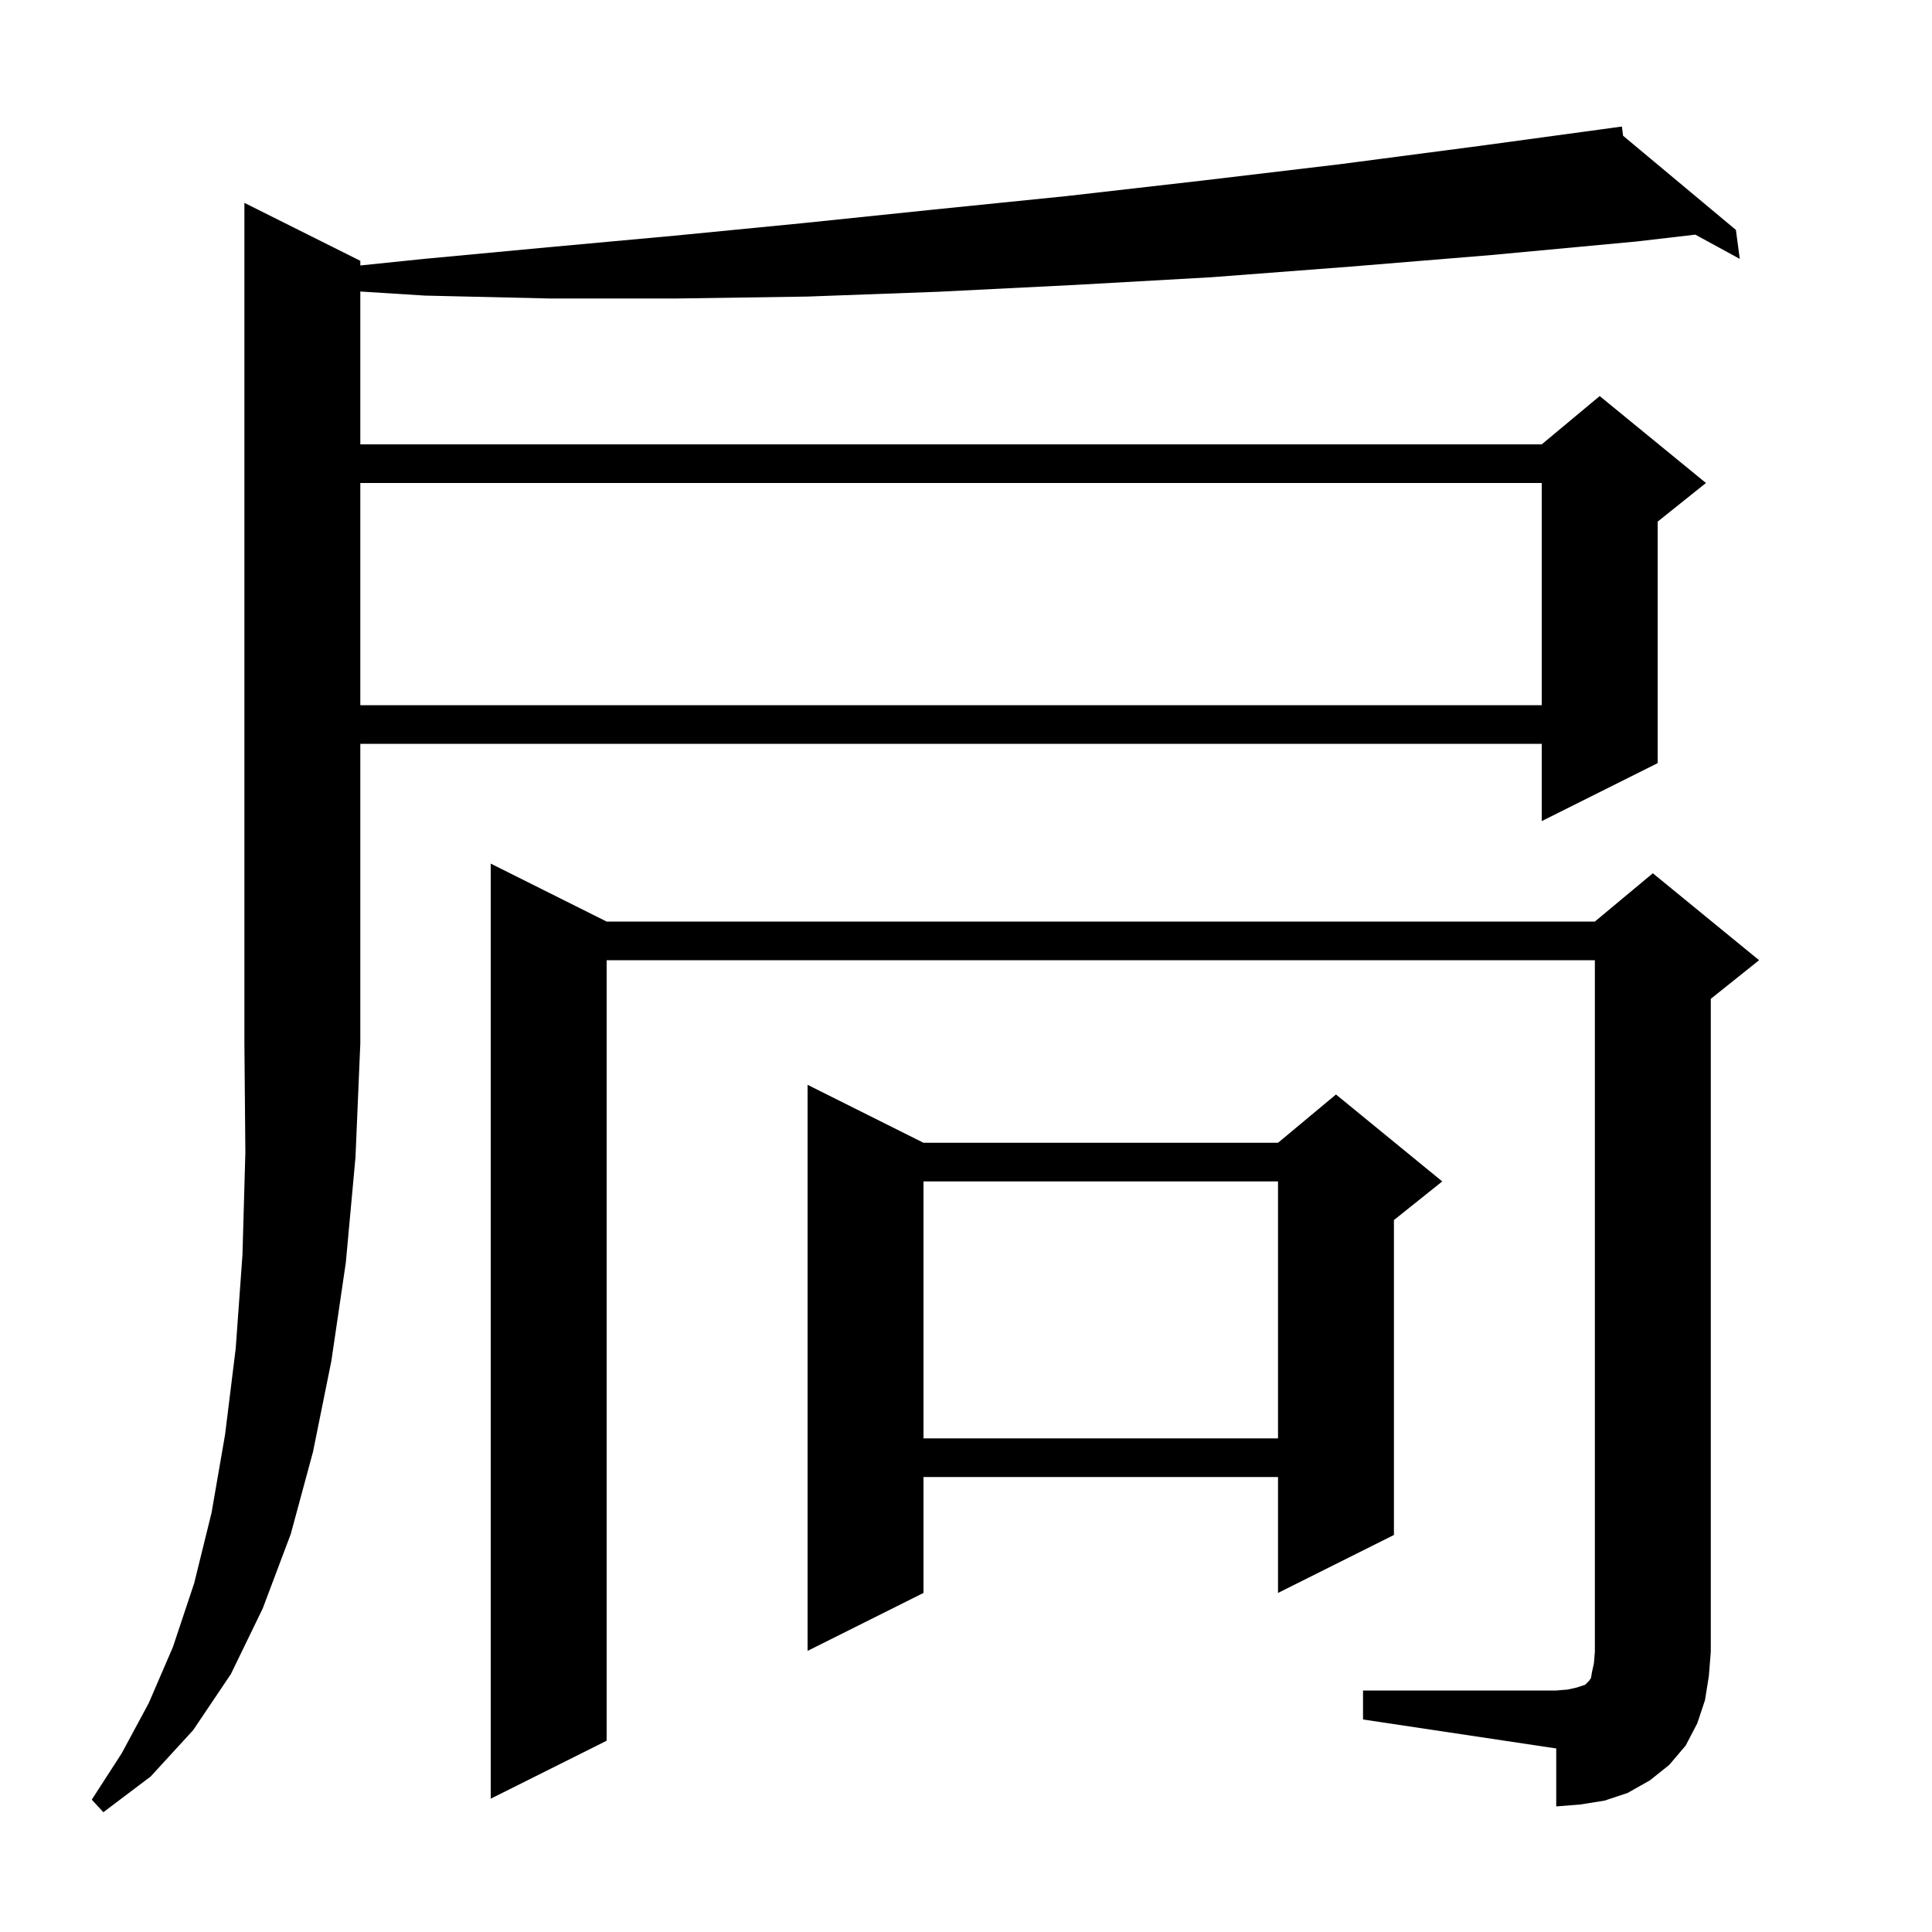 <svg xmlns="http://www.w3.org/2000/svg" xmlns:xlink="http://www.w3.org/1999/xlink" version="1.1" baseProfile="full" viewBox="0 0 200 200" width="200" height="200">
<g fill="black">
<path d="M 37.3 27.0 L 37.3 27.481 L 43.9 26.8 L 56.7 25.6 L 69.8 24.4 L 83.1 23.1 L 96.6 21.7 L 110.4 20.3 L 124.4 18.7 L 138.7 17.0 L 153.2 15.1 L 167.004 13.222 L 167.0 13.2 L 167.023 13.219 L 167.9 13.1 L 168.02 14.051 L 179.7 23.8 L 180.1 26.8 L 175.498 24.29 L 169.4 25.0 L 154.4 26.4 L 139.8 27.6 L 125.4 28.7 L 111.2 29.5 L 97.2 30.2 L 83.6 30.7 L 70.1 30.9 L 56.9 30.9 L 44.0 30.6 L 37.3 30.178 L 37.3 46.0 L 159.6 46.0 L 165.6 41.0 L 176.6 50.0 L 171.6 54.0 L 171.6 79.0 L 159.6 85.0 L 159.6 77.0 L 37.3 77.0 L 37.3 108.0 L 36.8 119.8 L 35.8 130.7 L 34.3 140.9 L 32.4 150.3 L 30.1 158.8 L 27.2 166.5 L 23.9 173.3 L 20.0 179.1 L 15.6 183.9 L 10.7 187.6 L 9.5 186.3 L 12.6 181.5 L 15.4 176.3 L 17.9 170.5 L 20.1 163.9 L 21.9 156.6 L 23.3 148.5 L 24.4 139.6 L 25.1 129.9 L 25.4 119.3 L 25.3 108.0 L 25.3 21.0 Z M 141.1 175.0 L 161.1 175.0 L 162.3 174.9 L 163.2 174.7 L 164.1 174.4 L 164.5 174.0 L 164.7 173.7 L 164.8 173.1 L 165.0 172.2 L 165.1 171.0 L 165.1 99.4 L 62.8 99.4 L 62.8 180.2 L 50.8 186.2 L 50.8 89.4 L 62.8 95.4 L 165.1 95.4 L 171.1 90.4 L 182.1 99.4 L 177.1 103.4 L 177.1 171.0 L 176.9 173.5 L 176.5 176.0 L 175.7 178.4 L 174.5 180.7 L 172.8 182.7 L 170.8 184.3 L 168.5 185.6 L 166.1 186.4 L 163.6 186.8 L 161.1 187.0 L 161.1 181.0 L 141.1 178.0 Z M 95.6 118.3 L 132.3 118.3 L 138.3 113.3 L 149.3 122.3 L 144.3 126.3 L 144.3 158.9 L 132.3 164.9 L 132.3 152.9 L 95.6 152.9 L 95.6 164.9 L 83.6 170.9 L 83.6 112.3 Z M 95.6 122.3 L 95.6 148.9 L 132.3 148.9 L 132.3 122.3 Z M 37.3 50.0 L 37.3 73.0 L 159.6 73.0 L 159.6 50.0 Z " />
</g>
</svg>
